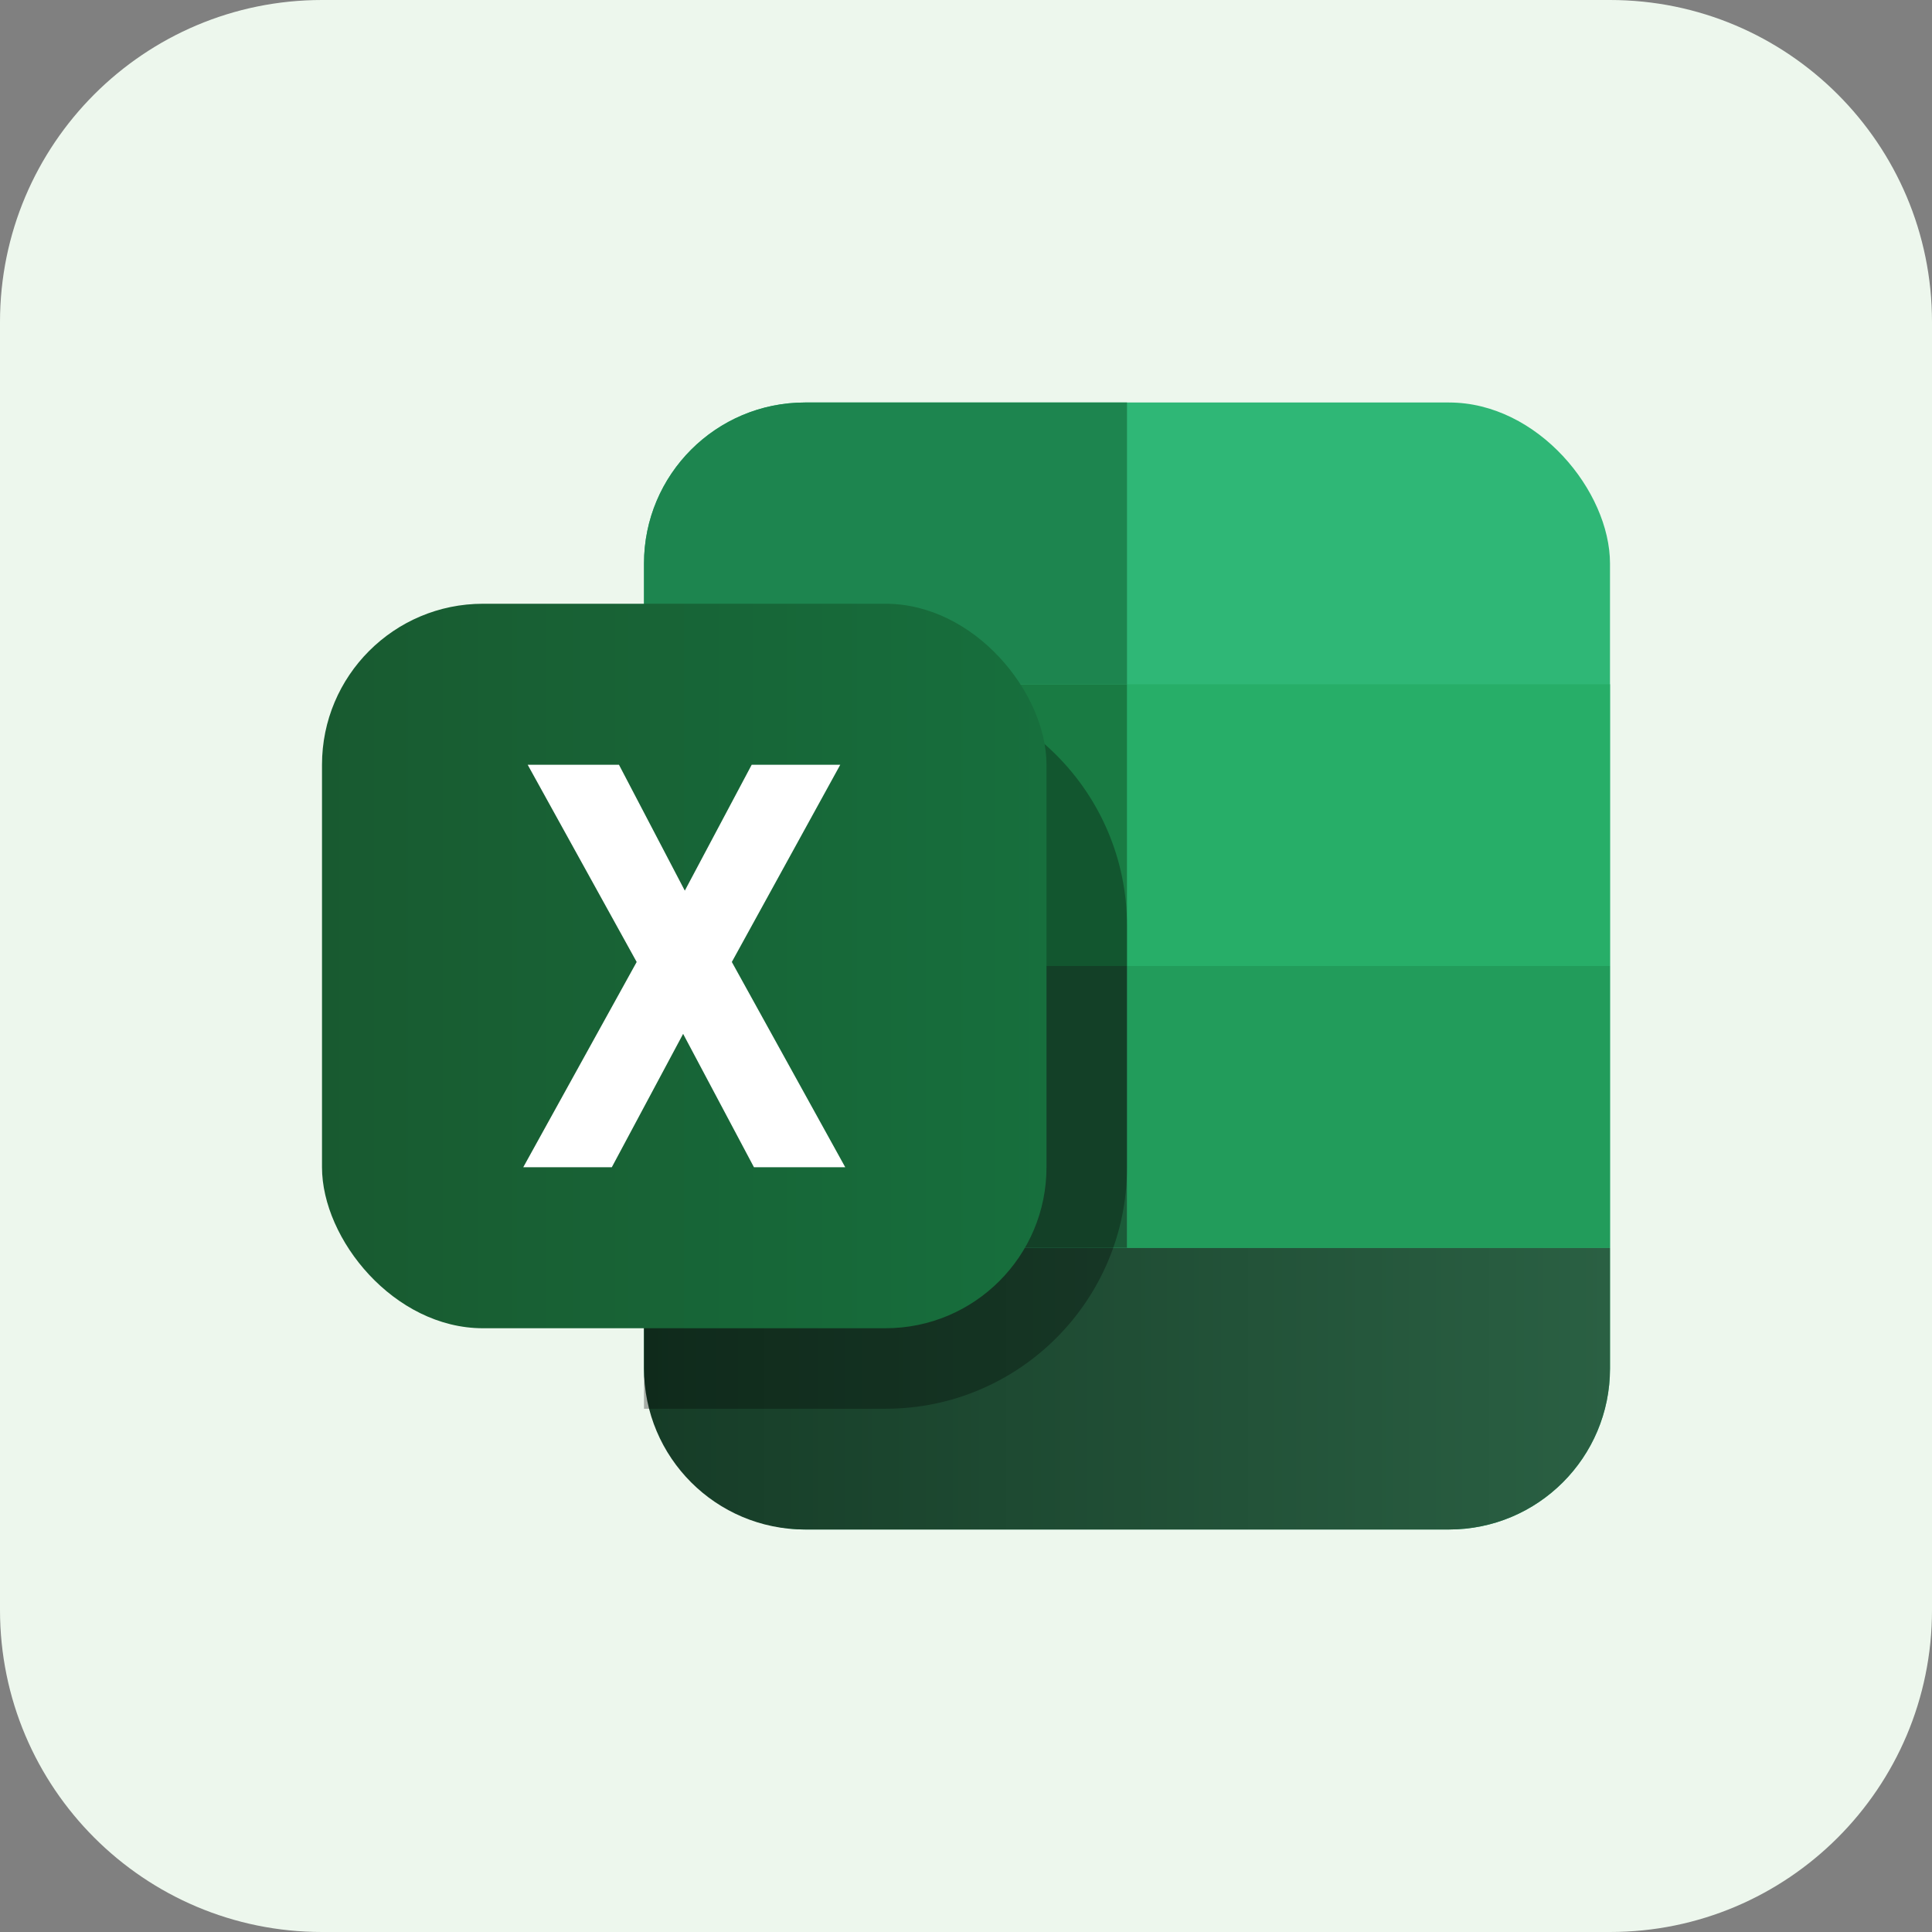 <svg width="24" height="24" viewBox="0 0 24 24" fill="none" xmlns="http://www.w3.org/2000/svg">
<rect x="0" y="0" width="24" height="24" fill="#808080" stroke="none"/>
<path d="M0 4C0 1.791 1.791 0 4 0H20C22.209 0 24 1.791 24 4V20C24 22.209 22.209 24 20 24H4C1.791 24 0 22.209 0 20V4Z" fill="#EDF7ED"/>
<rect x="8" y="5" width="12" height="14" rx="2" fill="#2FB776"/>
<path d="M8 15.5H20V17C20 18.105 19.105 19 18 19H10C8.895 19 8 18.105 8 17V15.5Z" fill="url(#paint0_linear_12001_103975)"/>
<rect x="14" y="12" width="6" height="3.5" fill="#229C5B"/>
<rect x="14" y="8.5" width="6" height="3.5" fill="#27AE68"/>
<path d="M8 7C8 5.895 8.895 5 10 5H14V8.5H8V7Z" fill="#1D854F"/>
<rect x="8" y="8.5" width="6" height="3.5" fill="#197B43"/>
<rect x="8" y="12" width="6" height="3.5" fill="#1B5B38"/>
<path d="M8 11.5C8 9.843 9.343 8.5 11 8.5V8.5C12.657 8.5 14 9.843 14 11.5V14.5C14 16.157 12.657 17.5 11 17.5H8V11.5Z" fill="black" fill-opacity="0.3"/>
<rect x="4" y="7.5" width="9" height="9" rx="2" fill="url(#paint1_linear_12001_103975)"/>
<path d="M10.5 14.5L9.091 11.95L10.438 9.5H9.338L8.507 11.064L7.689 9.5H6.555L7.909 11.95L6.5 14.5H7.6L8.486 12.843L9.366 14.5H10.5Z" fill="white"/>
<defs>
<linearGradient id="paint0_linear_12001_103975" x1="8" y1="17.25" x2="20" y2="17.25" gradientUnits="userSpaceOnUse">
<stop stop-color="#163C27"/>
<stop offset="1" stop-color="#2A6043"/>
</linearGradient>
<linearGradient id="paint1_linear_12001_103975" x1="4" y1="12" x2="13" y2="12" gradientUnits="userSpaceOnUse">
<stop stop-color="#185A30"/>
<stop offset="1" stop-color="#176F3D"/>
</linearGradient>
</defs>
</svg>

